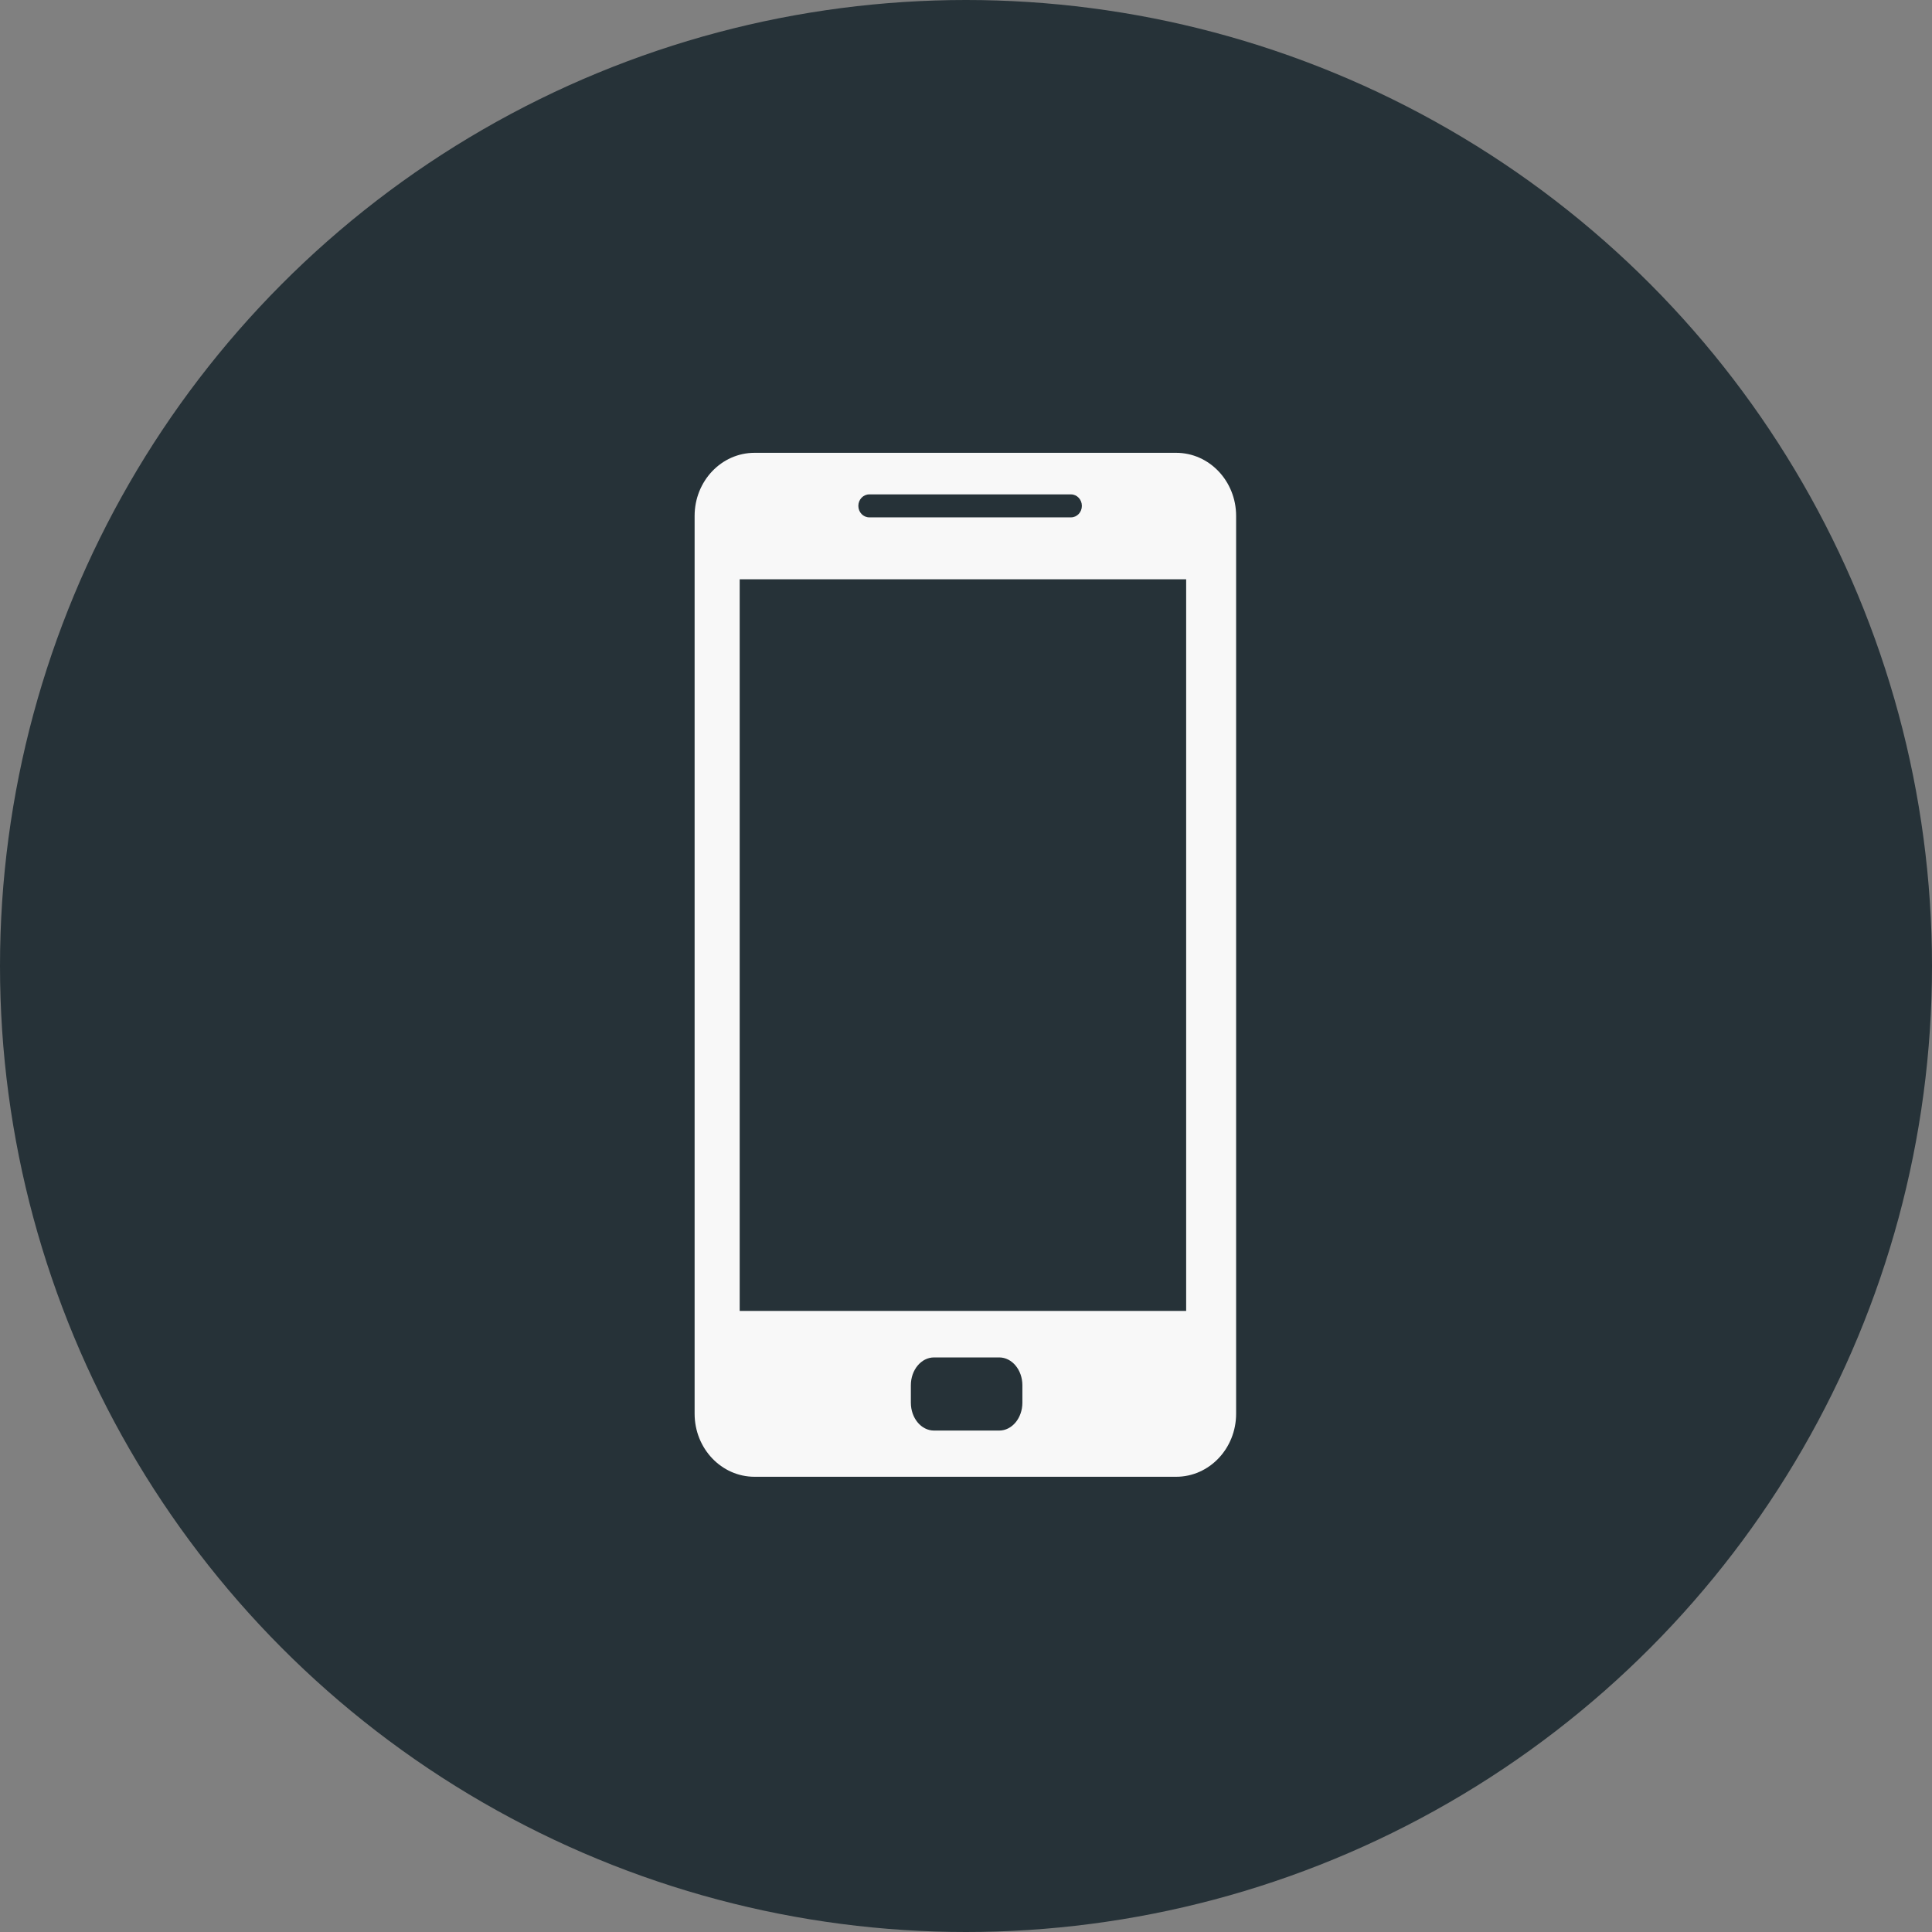 <?xml version="1.0" encoding="UTF-8" standalone="no"?>
<svg
   xmlns:dc="http://purl.org/dc/elements/1.1/"
   xmlns:cc="http://creativecommons.org/ns#"
   xmlns:rdf="http://www.w3.org/1999/02/22-rdf-syntax-ns#"
   xmlns:svg="http://www.w3.org/2000/svg"
   xmlns="http://www.w3.org/2000/svg"
   xmlns:sodipodi="http://sodipodi.sourceforge.net/DTD/sodipodi-0.dtd"
   xmlns:inkscape="http://www.inkscape.org/namespaces/inkscape"
   id="svg2"
   version="1.1"
   inkscape:version="0.91 r13725"
   sodipodi:docname="mobile-icon.svg"
   width="128"
   height="128">
  <rect width="100%" height="100%" fill="#808080" stroke="none"/>
  <defs
     id="defs13" />
  <sodipodi:namedview
     pagecolor="#ffffff"
     bordercolor="#666666"
     borderopacity="1"
     objecttolerance="10"
     gridtolerance="10"
     guidetolerance="10"
     inkscape:pageopacity="0"
     inkscape:pageshadow="2"
     inkscape:window-width="1920"
     inkscape:window-height="1137"
     id="namedview11"
     showgrid="false"
     fit-margin-top="0"
     fit-margin-left="0"
     fit-margin-right="0"
     fit-margin-bottom="0"
     inkscape:zoom="2.36"
     inkscape:cx="73.728814"
     inkscape:cy="60.20339"
     inkscape:window-x="-8"
     inkscape:window-y="-8"
     inkscape:window-maximized="1"
     inkscape:current-layer="g4" />
  <g
     id="g4">
    <circle
       cy="64"
       cx="64"
       id="ellipse6"
       r="64"
       style="fill:#263238;stroke:none;stroke-opacity:1;fill-opacity:1" />
    <g
       transform="translate(46.02,30)"
       id="g8">
      <path
         id="path1"
         height="68"
         width="68"
         transform="scale(0.08,0.08)"
         d="m 198.273,749.162 c -10.588,0 -19.189,10.313 -19.189,23.048 l 0,14.431 c 0,12.781 8.601,23.093 19.189,23.093 l 53.985,0 c 10.569,0 19.188,-10.312 19.188,-23.093 l 0,-14.431 c 0,-12.735 -8.619,-23.048 -19.188,-23.048 z M 37.328,104.758 l 0,605.896 369.747,0 0,-605.896 z M 144.643,34.435 c -5.003,0 -9.051,4.255 -9.051,9.51 0,5.27 4.048,9.51 9.051,9.51 l 167.054,0 c 4.983,0 9.013,-4.24 9.013,-9.51 0,-5.254 -4.03,-9.51 -9.013,-9.51 z M 49.639,0 398.793,0 c 27.395,3e-6 49.657,23.381 49.657,52.258 l 0,743.499 C 448.45,824.635 426.188,848 398.793,848 L 49.639,848 C 22.224,848 -3e-6,824.635 0,795.757 L 0,52.258 C -3e-6,23.381 22.224,3e-6 49.639,0 Z"
         inkscape:connector-curvature="0"
         style="fill:#f8f8f8" />
    </g>
  </g>
</svg>
